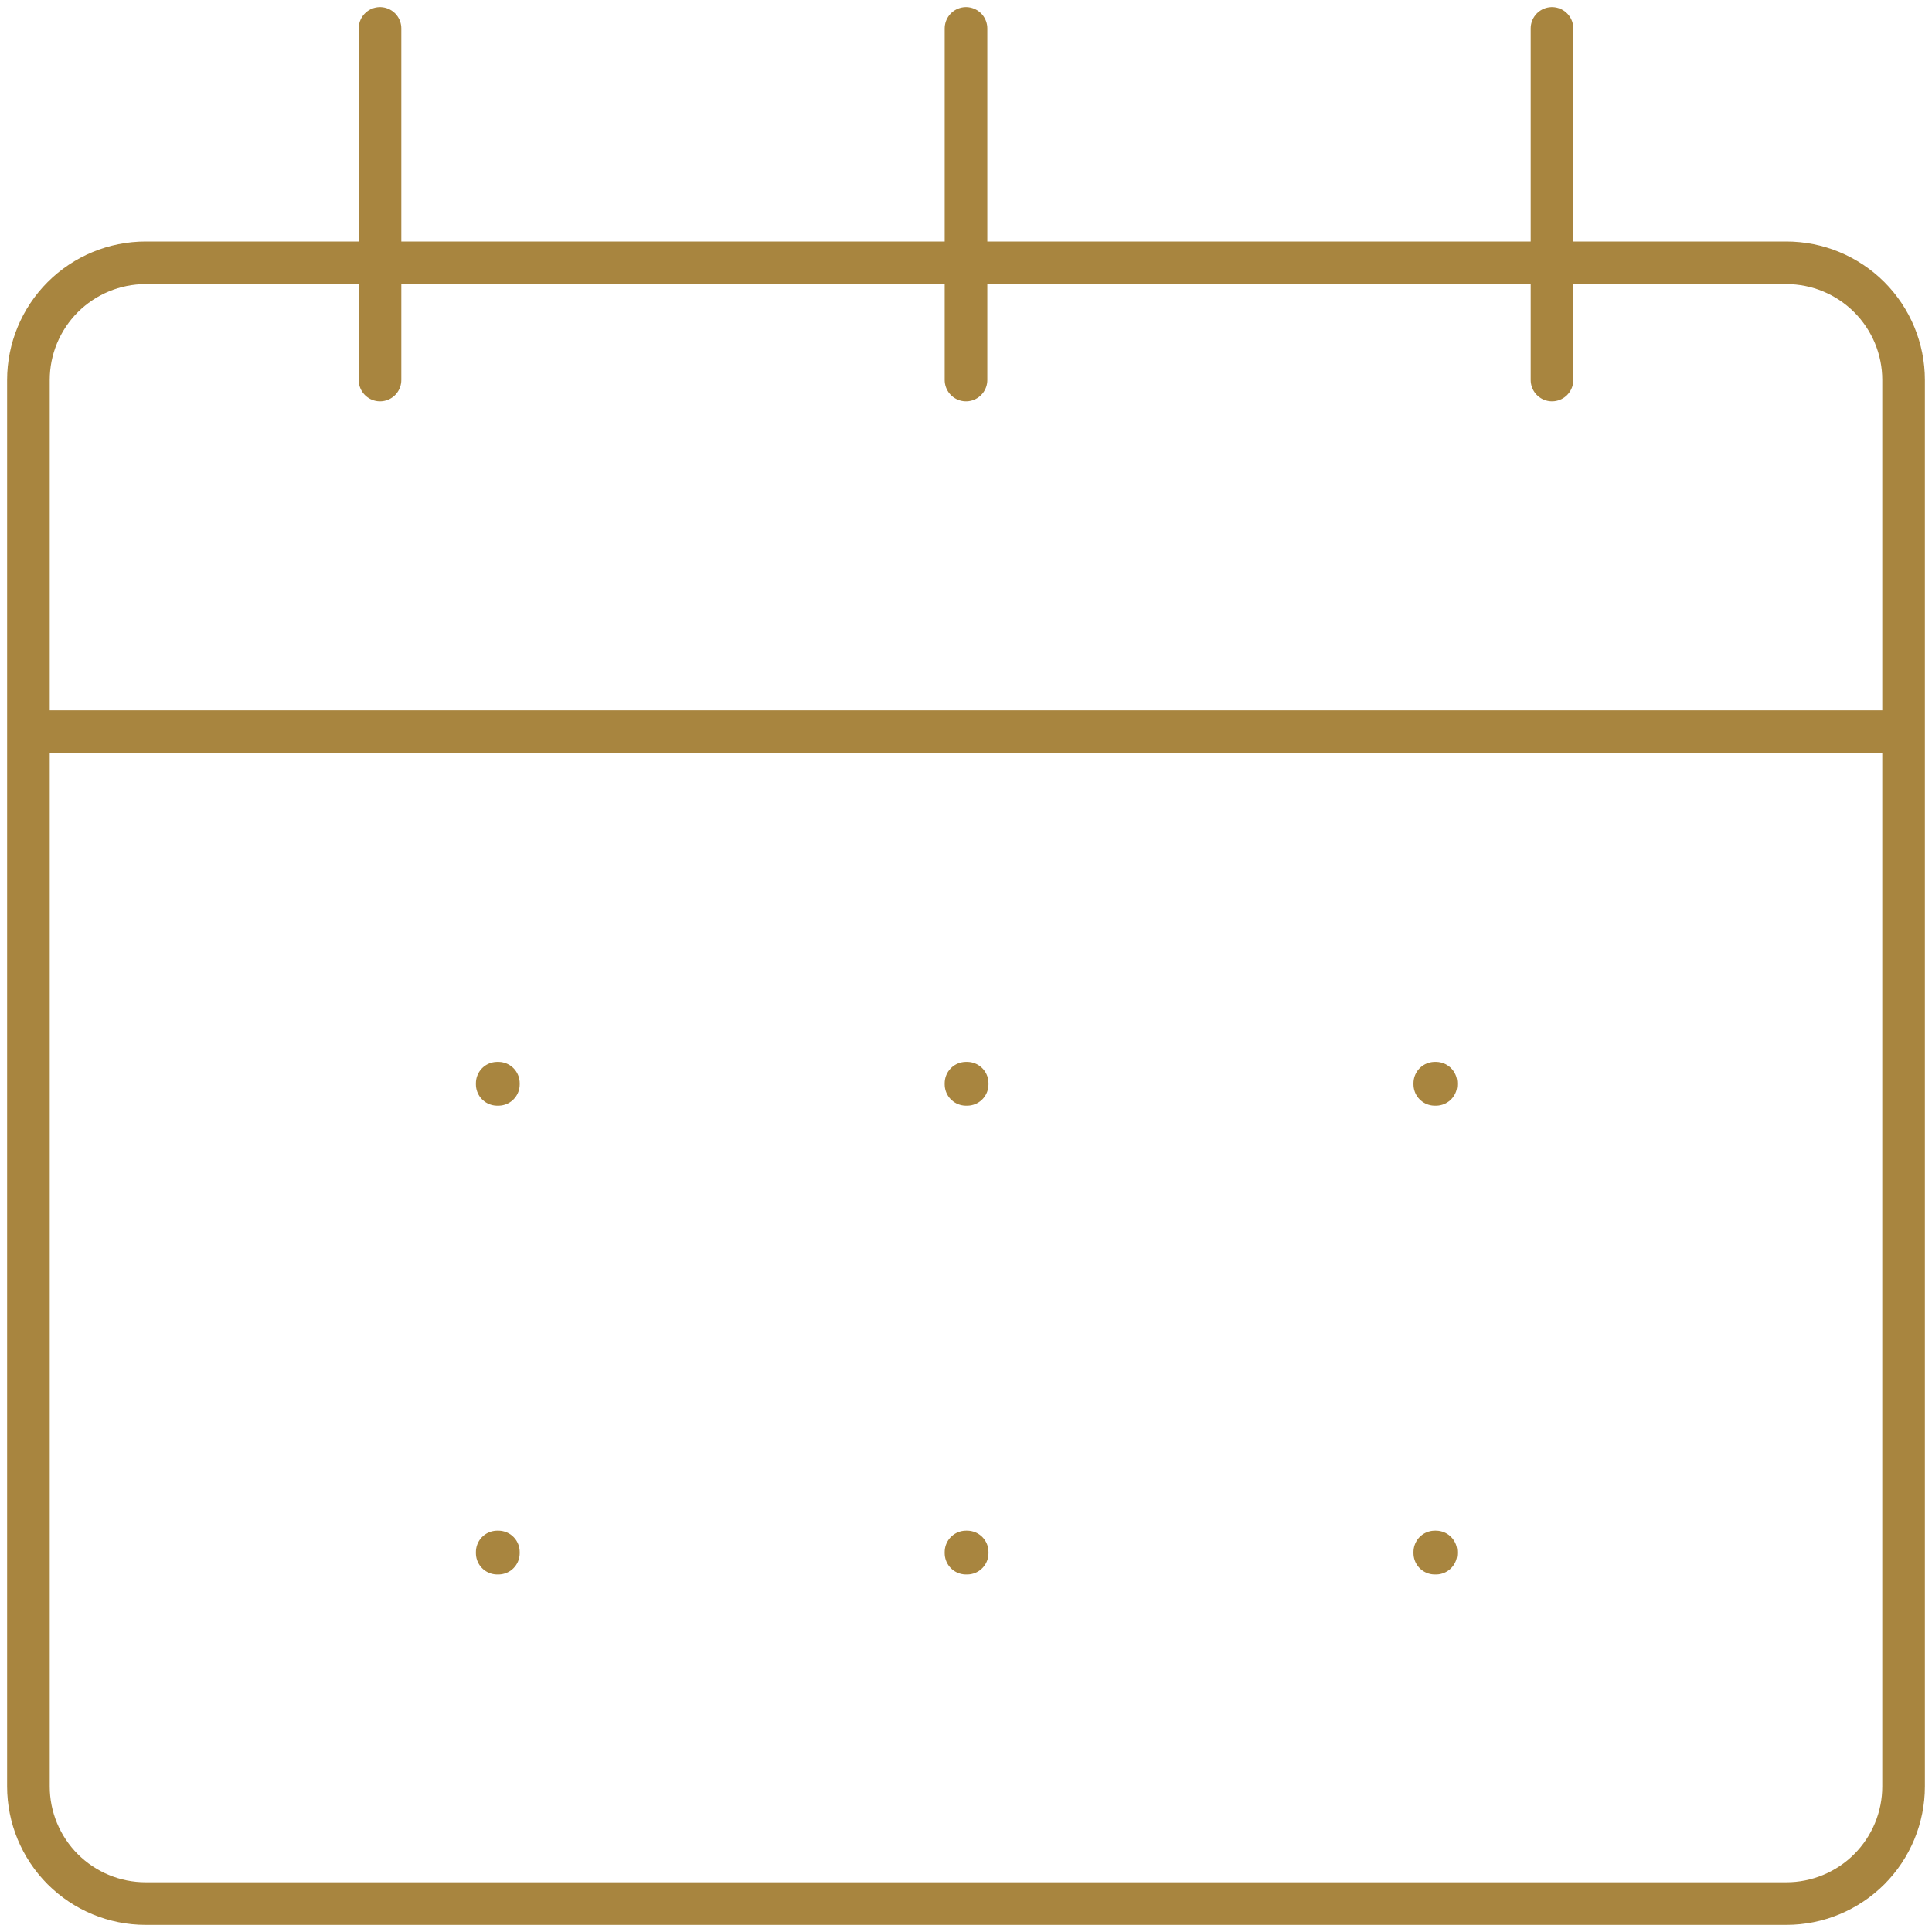 <svg width="68" height="68" viewBox="0 0 68 68" fill="none" xmlns="http://www.w3.org/2000/svg">
<path d="M1 25.75H67M34 13.375V1M13.375 13.375V1M54.625 13.375V1M5.125 67H62.875C63.969 67 65.018 66.565 65.792 65.792C66.565 65.018 67 63.969 67 62.875V13.375C67 12.281 66.565 11.232 65.792 10.458C65.018 9.685 63.969 9.25 62.875 9.25H5.125C4.031 9.25 2.982 9.685 2.208 10.458C1.435 11.232 1 12.281 1 13.375V62.875C1 63.969 1.435 65.018 2.208 65.792C2.982 66.565 4.031 67 5.125 67ZM17.5 38.125H17.541V38.166H17.5V38.125ZM34 38.125H34.041V38.166H34V38.125ZM50.5 38.125H50.541V38.166H50.5V38.125ZM17.5 54.625H17.541V54.666H17.5V54.625ZM34 54.625H34.041V54.666H34V54.625ZM50.5 54.625H50.541V54.666H50.5V54.625Z" stroke="#A8853F" stroke-width="1.5" stroke-linecap="round" stroke-linejoin="round"/>
</svg>
